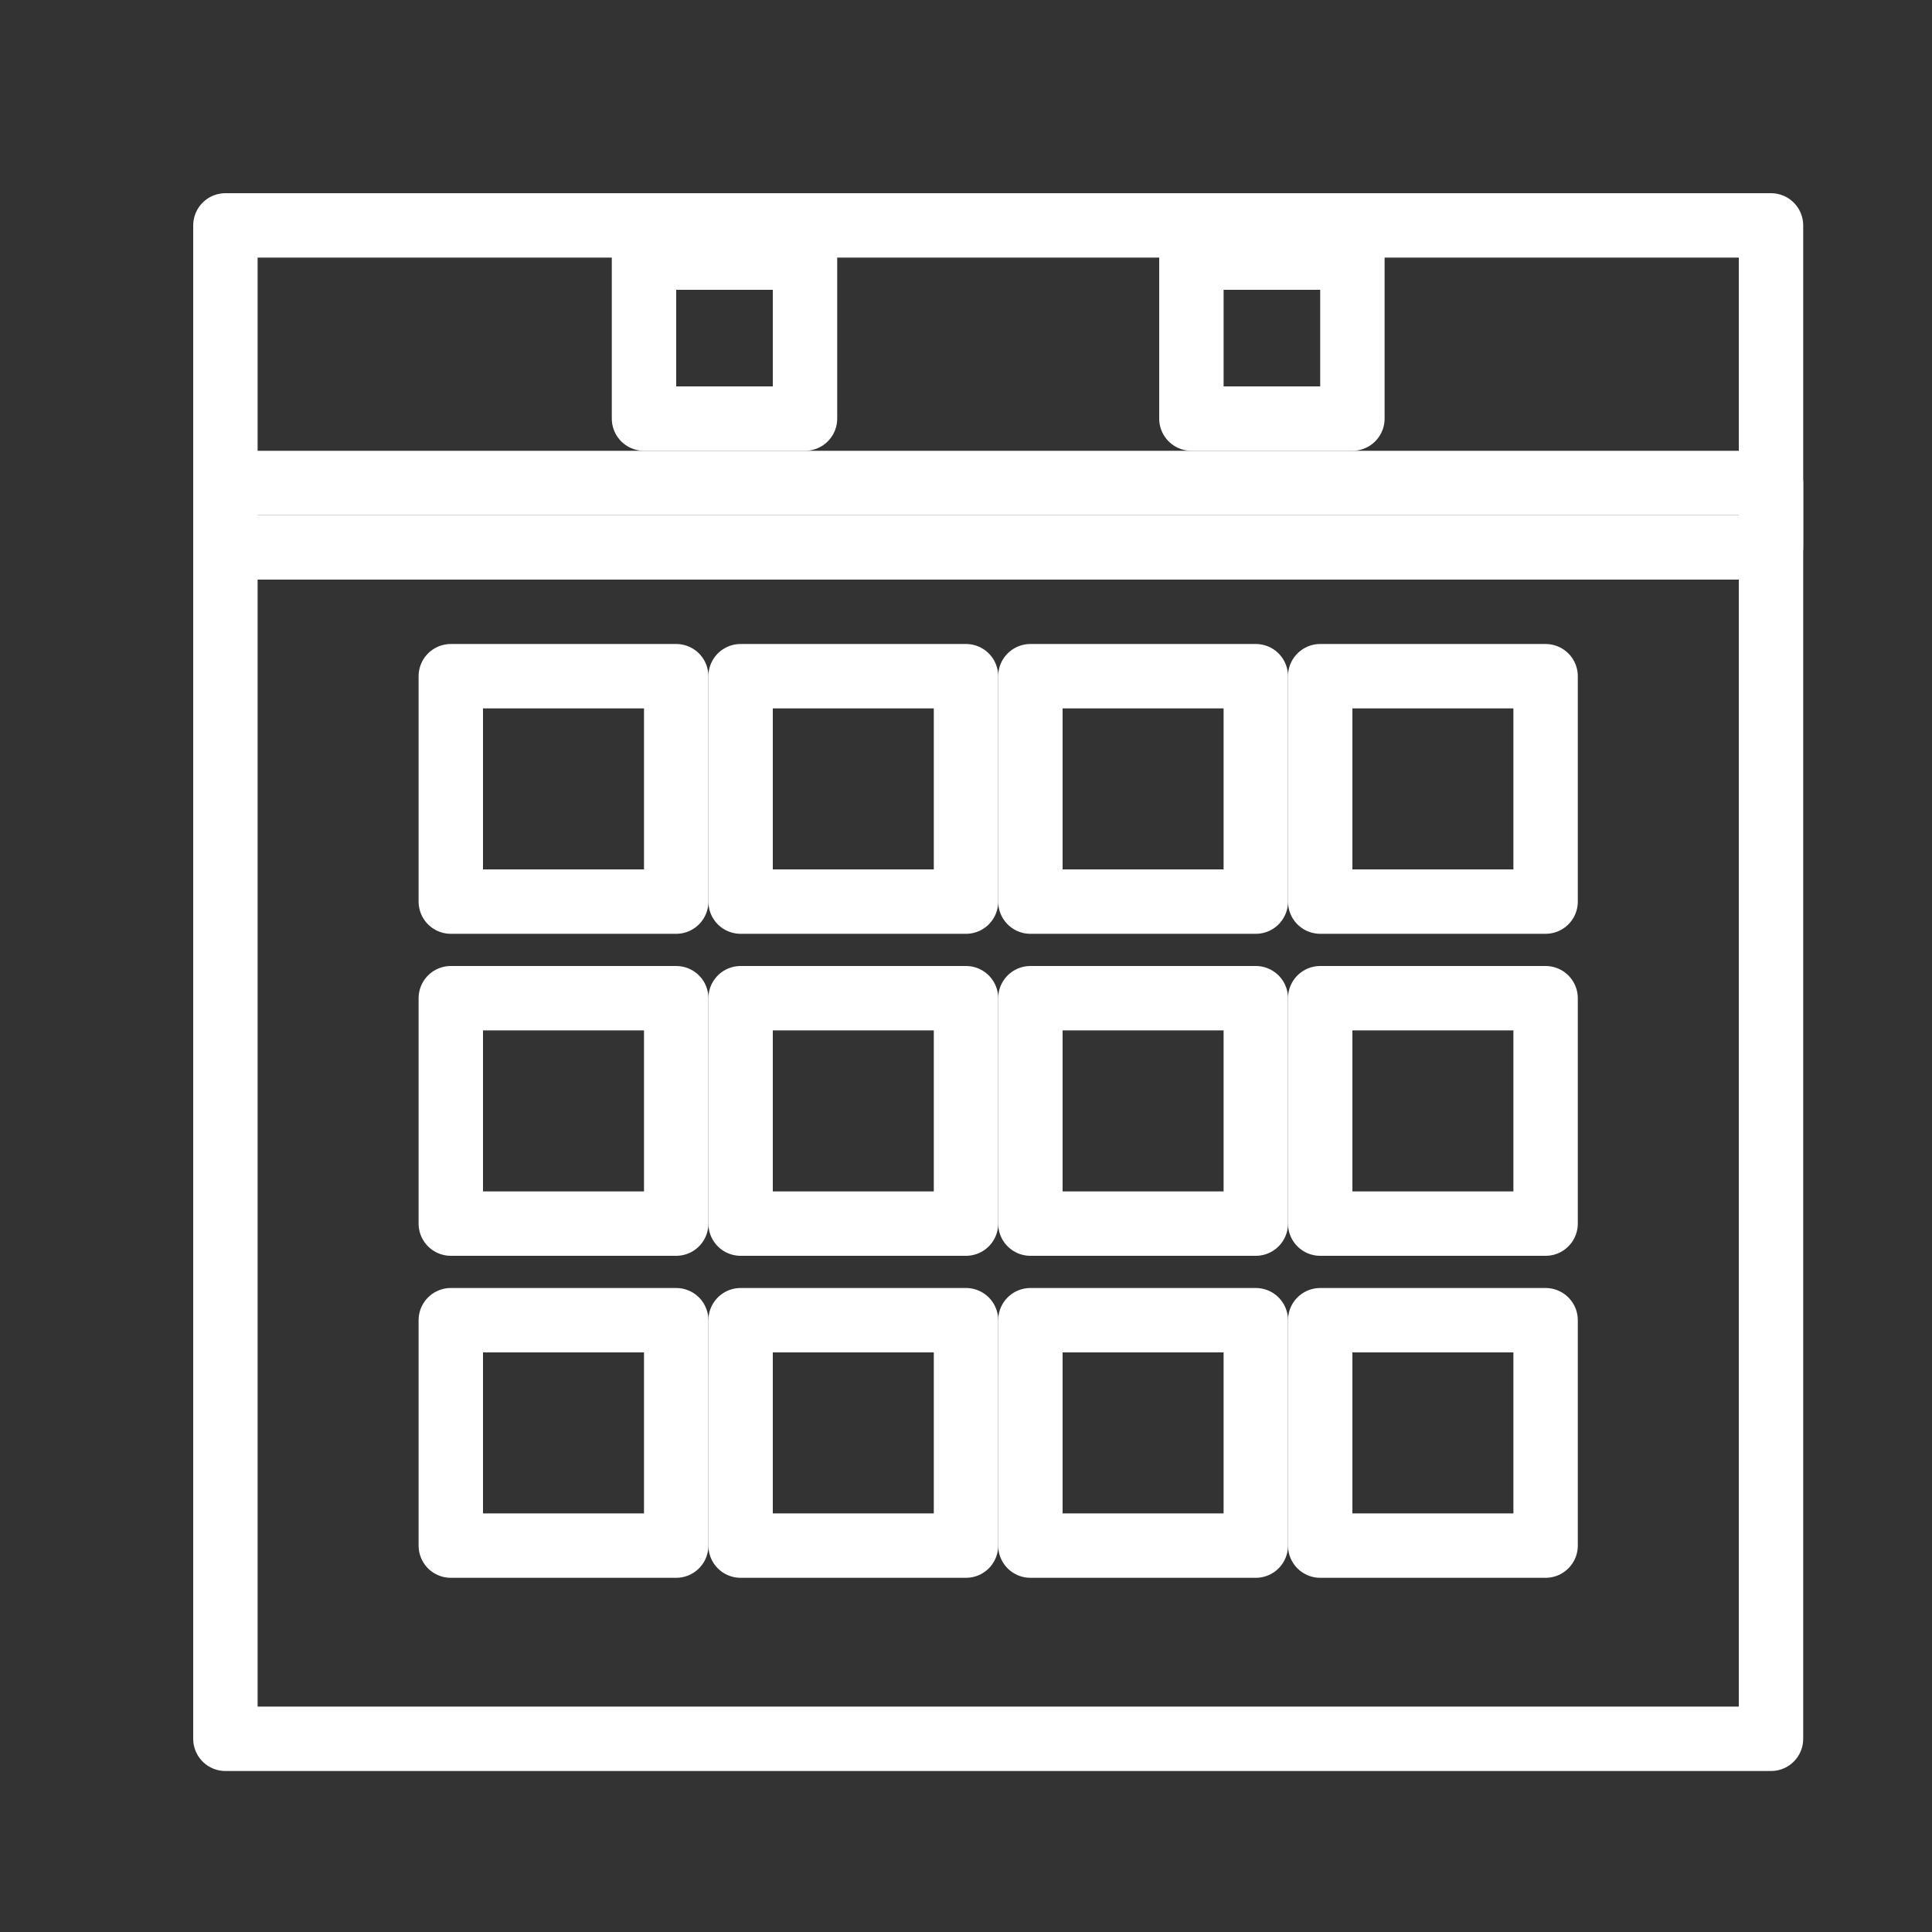 <?xml version="1.0" encoding="UTF-8" standalone="no"?>
<svg width="60px" height="60px" viewBox="0 0 60 60" version="1.1" xmlns="http://www.w3.org/2000/svg" xmlns:xlink="http://www.w3.org/1999/xlink" xmlns:sketch="http://www.bohemiancoding.com/sketch/ns">
    <rect x="0" y="0" width="60" height="60" fill="#333333" stroke="none"/>
    <!-- Generator: Sketch 3.2.2 (9983) - http://www.bohemiancoding.com/sketch -->
    <title>Calendar</title>
    <desc>Created with Sketch.</desc>
    <defs></defs>
    <g id="stroked" stroke="none" stroke-width="1" fill="none" fill-rule="evenodd" sketch:type="MSPage">
        <g id="Marketing" sketch:type="MSLayerGroup" transform="translate(-238, -1310)" stroke="#ffffff" stroke-width="2" stroke-linecap="round" stroke-linejoin="round">
            <g id="Calendar" transform="translate(245, 1317)" sketch:type="MSShapeGroup">
                <rect id="Rectangle-1636" x="0" y="8" width="48" height="39"></rect>
                <rect id="Rectangle-1637" x="0" y="0" width="48" height="10"></rect>
                <rect id="Rectangle-1638" x="13" y="1" width="5" height="5"></rect>
                <rect id="Rectangle-1639" x="30" y="1" width="5" height="5"></rect>
                <rect id="Rectangle-1640" x="7" y="14" width="7" height="7"></rect>
                <rect id="Rectangle-1640" x="16" y="14" width="7" height="7"></rect>
                <rect id="Rectangle-1640" x="25" y="14" width="7" height="7"></rect>
                <rect id="Rectangle-1640" x="34" y="14" width="7" height="7"></rect>
                <rect id="Rectangle-1644" x="7" y="24" width="7" height="7"></rect>
                <rect id="Rectangle-1641" x="16" y="24" width="7" height="7"></rect>
                <rect id="Rectangle-1642" x="25" y="24" width="7" height="7"></rect>
                <rect id="Rectangle-1643" x="34" y="24" width="7" height="7"></rect>
                <rect id="Rectangle-1648" x="7" y="34" width="7" height="7"></rect>
                <rect id="Rectangle-1645" x="16" y="34" width="7" height="7"></rect>
                <rect id="Rectangle-1646" x="25" y="34" width="7" height="7"></rect>
                <rect id="Rectangle-1647" x="34" y="34" width="7" height="7"></rect>
            </g>
        </g>
    </g>
</svg>